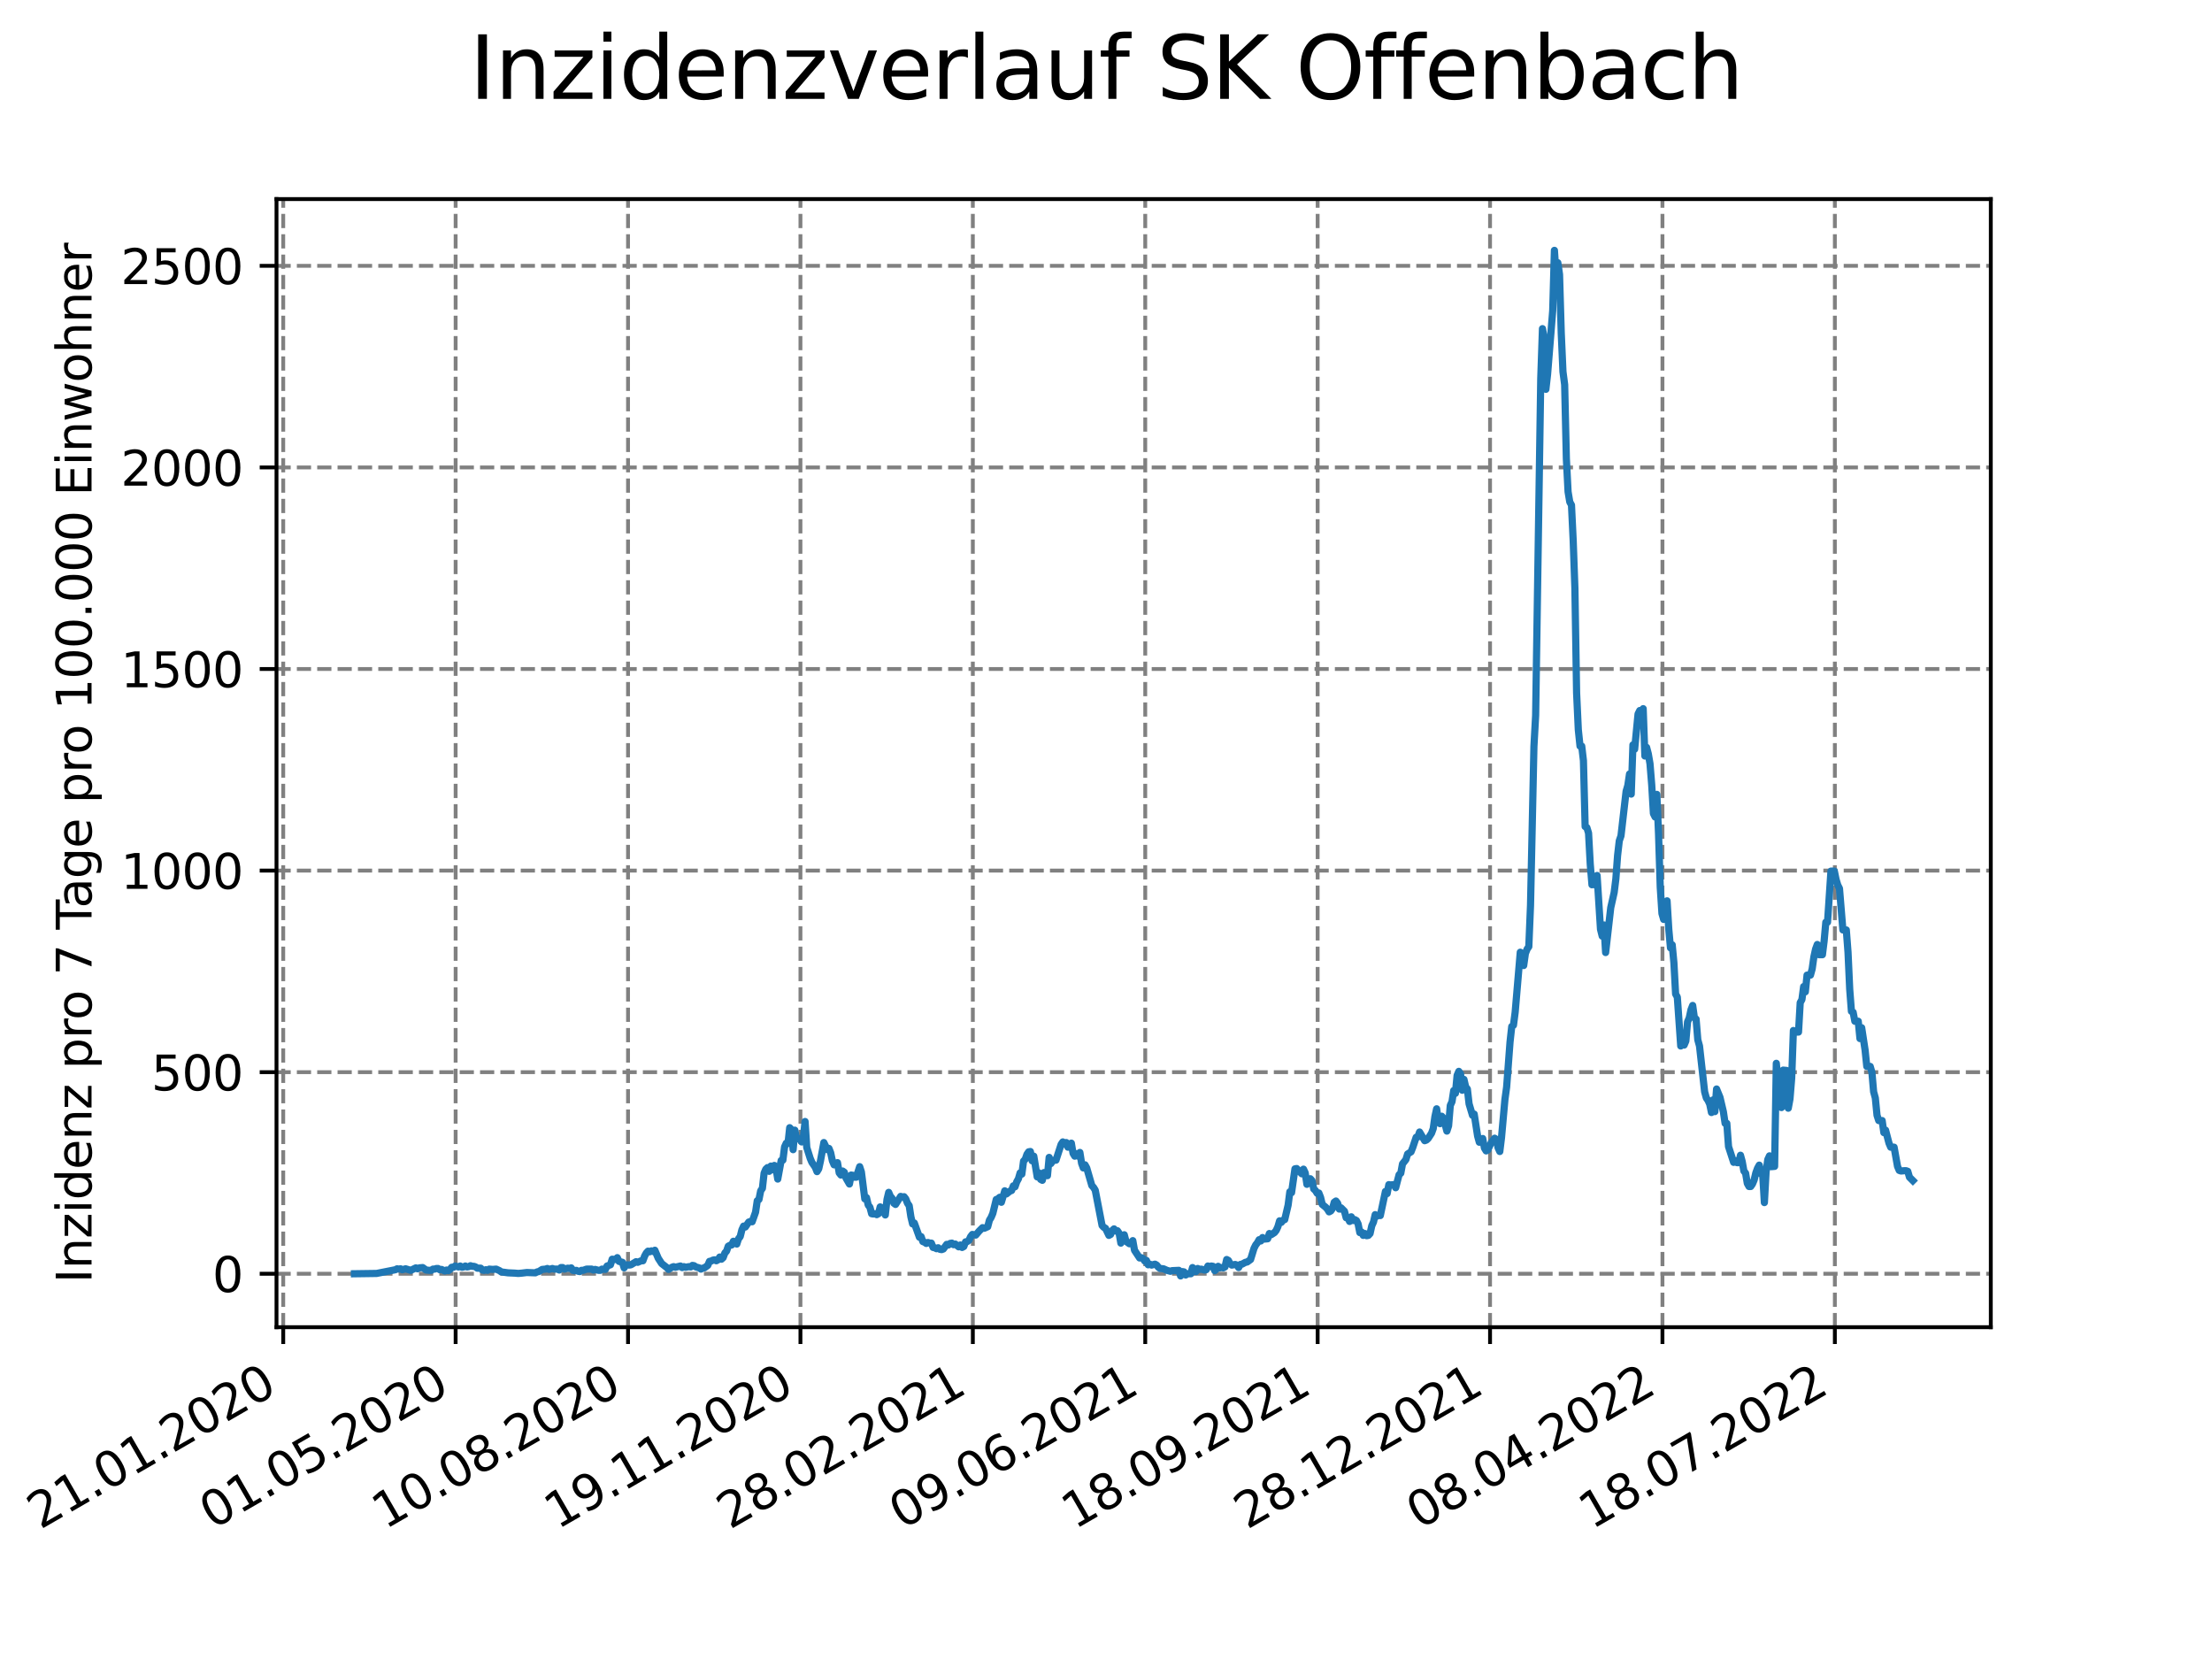 <?xml version="1.0" encoding="utf-8" standalone="no"?>
<!DOCTYPE svg PUBLIC "-//W3C//DTD SVG 1.1//EN"
  "http://www.w3.org/Graphics/SVG/1.1/DTD/svg11.dtd">
<svg xmlns:xlink="http://www.w3.org/1999/xlink" width="460.8pt" height="345.6pt" viewBox="0 0 460.8 345.6" xmlns="http://www.w3.org/2000/svg" version="1.1">
 <defs>
  <style type="text/css">*{stroke-linejoin: round; stroke-linecap: butt}</style>
 </defs>
 <g id="figure_1">
  <g id="patch_1">
   <path d="M 0 345.6 
L 460.8 345.6 
L 460.8 0 
L 0 0 
z
" style="fill: #ffffff"/>
  </g>
  <g id="axes_1">
   <g id="patch_2">
    <path d="M 57.6 276.48 
L 414.72 276.48 
L 414.72 41.472 
L 57.6 41.472 
z
" style="fill: #ffffff"/>
   </g>
   <g id="matplotlib.axis_1">
    <g id="xtick_1">
     <g id="line2d_1">
      <path d="M 59.002 276.48 
L 59.002 41.472 
" clip-path="url(#pb56983182c)" style="fill: none; stroke-dasharray: 2.96,1.28; stroke-dashoffset: 0; stroke: #808080; stroke-width: 0.8"/>
     </g>
     <g id="line2d_2">
      <defs>
       <path id="m9d20bf83ac" d="M 0 0 
L 0 3.5 
" style="stroke: #000000; stroke-width: 0.8"/>
      </defs>
      <g>
       <use xlink:href="#m9d20bf83ac" x="59.002" y="276.48" style="stroke: #000000; stroke-width: 0.8"/>
      </g>
     </g>
     <g id="text_1">
      <!-- 21.01.2020 -->
      <g transform="translate(8.376 318.689)rotate(-30)scale(0.1 -0.1)">
       <defs>
        <path id="DejaVuSans-32" d="M 1228 531 
L 3431 531 
L 3431 0 
L 469 0 
L 469 531 
Q 828 903 1448 1529 
Q 2069 2156 2228 2338 
Q 2531 2678 2651 2914 
Q 2772 3150 2772 3378 
Q 2772 3750 2511 3984 
Q 2250 4219 1831 4219 
Q 1534 4219 1204 4116 
Q 875 4013 500 3803 
L 500 4441 
Q 881 4594 1212 4672 
Q 1544 4750 1819 4750 
Q 2544 4750 2975 4387 
Q 3406 4025 3406 3419 
Q 3406 3131 3298 2873 
Q 3191 2616 2906 2266 
Q 2828 2175 2409 1742 
Q 1991 1309 1228 531 
z
" transform="scale(0.016)"/>
        <path id="DejaVuSans-31" d="M 794 531 
L 1825 531 
L 1825 4091 
L 703 3866 
L 703 4441 
L 1819 4666 
L 2450 4666 
L 2450 531 
L 3481 531 
L 3481 0 
L 794 0 
L 794 531 
z
" transform="scale(0.016)"/>
        <path id="DejaVuSans-2e" d="M 684 794 
L 1344 794 
L 1344 0 
L 684 0 
L 684 794 
z
" transform="scale(0.016)"/>
        <path id="DejaVuSans-30" d="M 2034 4250 
Q 1547 4250 1301 3770 
Q 1056 3291 1056 2328 
Q 1056 1369 1301 889 
Q 1547 409 2034 409 
Q 2525 409 2770 889 
Q 3016 1369 3016 2328 
Q 3016 3291 2770 3770 
Q 2525 4250 2034 4250 
z
M 2034 4750 
Q 2819 4750 3233 4129 
Q 3647 3509 3647 2328 
Q 3647 1150 3233 529 
Q 2819 -91 2034 -91 
Q 1250 -91 836 529 
Q 422 1150 422 2328 
Q 422 3509 836 4129 
Q 1250 4750 2034 4750 
z
" transform="scale(0.016)"/>
       </defs>
       <use xlink:href="#DejaVuSans-32"/>
       <use xlink:href="#DejaVuSans-31" x="63.623"/>
       <use xlink:href="#DejaVuSans-2e" x="127.246"/>
       <use xlink:href="#DejaVuSans-30" x="159.033"/>
       <use xlink:href="#DejaVuSans-31" x="222.656"/>
       <use xlink:href="#DejaVuSans-2e" x="286.279"/>
       <use xlink:href="#DejaVuSans-32" x="318.066"/>
       <use xlink:href="#DejaVuSans-30" x="381.689"/>
       <use xlink:href="#DejaVuSans-32" x="445.312"/>
       <use xlink:href="#DejaVuSans-30" x="508.936"/>
      </g>
     </g>
    </g>
    <g id="xtick_2">
     <g id="line2d_3">
      <path d="M 94.916 276.48 
L 94.916 41.472 
" clip-path="url(#pb56983182c)" style="fill: none; stroke-dasharray: 2.96,1.28; stroke-dashoffset: 0; stroke: #808080; stroke-width: 0.8"/>
     </g>
     <g id="line2d_4">
      <g>
       <use xlink:href="#m9d20bf83ac" x="94.916" y="276.48" style="stroke: #000000; stroke-width: 0.8"/>
      </g>
     </g>
     <g id="text_2">
      <!-- 01.05.2020 -->
      <g transform="translate(44.291 318.689)rotate(-30)scale(0.1 -0.1)">
       <defs>
        <path id="DejaVuSans-35" d="M 691 4666 
L 3169 4666 
L 3169 4134 
L 1269 4134 
L 1269 2991 
Q 1406 3038 1543 3061 
Q 1681 3084 1819 3084 
Q 2600 3084 3056 2656 
Q 3513 2228 3513 1497 
Q 3513 744 3044 326 
Q 2575 -91 1722 -91 
Q 1428 -91 1123 -41 
Q 819 9 494 109 
L 494 744 
Q 775 591 1075 516 
Q 1375 441 1709 441 
Q 2250 441 2565 725 
Q 2881 1009 2881 1497 
Q 2881 1984 2565 2268 
Q 2250 2553 1709 2553 
Q 1456 2553 1204 2497 
Q 953 2441 691 2322 
L 691 4666 
z
" transform="scale(0.016)"/>
       </defs>
       <use xlink:href="#DejaVuSans-30"/>
       <use xlink:href="#DejaVuSans-31" x="63.623"/>
       <use xlink:href="#DejaVuSans-2e" x="127.246"/>
       <use xlink:href="#DejaVuSans-30" x="159.033"/>
       <use xlink:href="#DejaVuSans-35" x="222.656"/>
       <use xlink:href="#DejaVuSans-2e" x="286.279"/>
       <use xlink:href="#DejaVuSans-32" x="318.066"/>
       <use xlink:href="#DejaVuSans-30" x="381.689"/>
       <use xlink:href="#DejaVuSans-32" x="445.312"/>
       <use xlink:href="#DejaVuSans-30" x="508.936"/>
      </g>
     </g>
    </g>
    <g id="xtick_3">
     <g id="line2d_5">
      <path d="M 130.831 276.48 
L 130.831 41.472 
" clip-path="url(#pb56983182c)" style="fill: none; stroke-dasharray: 2.96,1.28; stroke-dashoffset: 0; stroke: #808080; stroke-width: 0.8"/>
     </g>
     <g id="line2d_6">
      <g>
       <use xlink:href="#m9d20bf83ac" x="130.831" y="276.48" style="stroke: #000000; stroke-width: 0.8"/>
      </g>
     </g>
     <g id="text_3">
      <!-- 10.08.2020 -->
      <g transform="translate(80.206 318.689)rotate(-30)scale(0.1 -0.1)">
       <defs>
        <path id="DejaVuSans-38" d="M 2034 2216 
Q 1584 2216 1326 1975 
Q 1069 1734 1069 1313 
Q 1069 891 1326 650 
Q 1584 409 2034 409 
Q 2484 409 2743 651 
Q 3003 894 3003 1313 
Q 3003 1734 2745 1975 
Q 2488 2216 2034 2216 
z
M 1403 2484 
Q 997 2584 770 2862 
Q 544 3141 544 3541 
Q 544 4100 942 4425 
Q 1341 4750 2034 4750 
Q 2731 4750 3128 4425 
Q 3525 4100 3525 3541 
Q 3525 3141 3298 2862 
Q 3072 2584 2669 2484 
Q 3125 2378 3379 2068 
Q 3634 1759 3634 1313 
Q 3634 634 3220 271 
Q 2806 -91 2034 -91 
Q 1263 -91 848 271 
Q 434 634 434 1313 
Q 434 1759 690 2068 
Q 947 2378 1403 2484 
z
M 1172 3481 
Q 1172 3119 1398 2916 
Q 1625 2713 2034 2713 
Q 2441 2713 2670 2916 
Q 2900 3119 2900 3481 
Q 2900 3844 2670 4047 
Q 2441 4250 2034 4250 
Q 1625 4250 1398 4047 
Q 1172 3844 1172 3481 
z
" transform="scale(0.016)"/>
       </defs>
       <use xlink:href="#DejaVuSans-31"/>
       <use xlink:href="#DejaVuSans-30" x="63.623"/>
       <use xlink:href="#DejaVuSans-2e" x="127.246"/>
       <use xlink:href="#DejaVuSans-30" x="159.033"/>
       <use xlink:href="#DejaVuSans-38" x="222.656"/>
       <use xlink:href="#DejaVuSans-2e" x="286.279"/>
       <use xlink:href="#DejaVuSans-32" x="318.066"/>
       <use xlink:href="#DejaVuSans-30" x="381.689"/>
       <use xlink:href="#DejaVuSans-32" x="445.312"/>
       <use xlink:href="#DejaVuSans-30" x="508.936"/>
      </g>
     </g>
    </g>
    <g id="xtick_4">
     <g id="line2d_7">
      <path d="M 166.746 276.48 
L 166.746 41.472 
" clip-path="url(#pb56983182c)" style="fill: none; stroke-dasharray: 2.96,1.28; stroke-dashoffset: 0; stroke: #808080; stroke-width: 0.8"/>
     </g>
     <g id="line2d_8">
      <g>
       <use xlink:href="#m9d20bf83ac" x="166.746" y="276.48" style="stroke: #000000; stroke-width: 0.8"/>
      </g>
     </g>
     <g id="text_4">
      <!-- 19.11.2020 -->
      <g transform="translate(116.12 318.689)rotate(-30)scale(0.1 -0.1)">
       <defs>
        <path id="DejaVuSans-39" d="M 703 97 
L 703 672 
Q 941 559 1184 500 
Q 1428 441 1663 441 
Q 2288 441 2617 861 
Q 2947 1281 2994 2138 
Q 2813 1869 2534 1725 
Q 2256 1581 1919 1581 
Q 1219 1581 811 2004 
Q 403 2428 403 3163 
Q 403 3881 828 4315 
Q 1253 4750 1959 4750 
Q 2769 4750 3195 4129 
Q 3622 3509 3622 2328 
Q 3622 1225 3098 567 
Q 2575 -91 1691 -91 
Q 1453 -91 1209 -44 
Q 966 3 703 97 
z
M 1959 2075 
Q 2384 2075 2632 2365 
Q 2881 2656 2881 3163 
Q 2881 3666 2632 3958 
Q 2384 4250 1959 4250 
Q 1534 4250 1286 3958 
Q 1038 3666 1038 3163 
Q 1038 2656 1286 2365 
Q 1534 2075 1959 2075 
z
" transform="scale(0.016)"/>
       </defs>
       <use xlink:href="#DejaVuSans-31"/>
       <use xlink:href="#DejaVuSans-39" x="63.623"/>
       <use xlink:href="#DejaVuSans-2e" x="127.246"/>
       <use xlink:href="#DejaVuSans-31" x="159.033"/>
       <use xlink:href="#DejaVuSans-31" x="222.656"/>
       <use xlink:href="#DejaVuSans-2e" x="286.279"/>
       <use xlink:href="#DejaVuSans-32" x="318.066"/>
       <use xlink:href="#DejaVuSans-30" x="381.689"/>
       <use xlink:href="#DejaVuSans-32" x="445.312"/>
       <use xlink:href="#DejaVuSans-30" x="508.936"/>
      </g>
     </g>
    </g>
    <g id="xtick_5">
     <g id="line2d_9">
      <path d="M 202.66 276.48 
L 202.66 41.472 
" clip-path="url(#pb56983182c)" style="fill: none; stroke-dasharray: 2.96,1.28; stroke-dashoffset: 0; stroke: #808080; stroke-width: 0.8"/>
     </g>
     <g id="line2d_10">
      <g>
       <use xlink:href="#m9d20bf83ac" x="202.66" y="276.48" style="stroke: #000000; stroke-width: 0.8"/>
      </g>
     </g>
     <g id="text_5">
      <!-- 28.02.2021 -->
      <g transform="translate(152.035 318.689)rotate(-30)scale(0.1 -0.1)">
       <use xlink:href="#DejaVuSans-32"/>
       <use xlink:href="#DejaVuSans-38" x="63.623"/>
       <use xlink:href="#DejaVuSans-2e" x="127.246"/>
       <use xlink:href="#DejaVuSans-30" x="159.033"/>
       <use xlink:href="#DejaVuSans-32" x="222.656"/>
       <use xlink:href="#DejaVuSans-2e" x="286.279"/>
       <use xlink:href="#DejaVuSans-32" x="318.066"/>
       <use xlink:href="#DejaVuSans-30" x="381.689"/>
       <use xlink:href="#DejaVuSans-32" x="445.312"/>
       <use xlink:href="#DejaVuSans-31" x="508.936"/>
      </g>
     </g>
    </g>
    <g id="xtick_6">
     <g id="line2d_11">
      <path d="M 238.575 276.48 
L 238.575 41.472 
" clip-path="url(#pb56983182c)" style="fill: none; stroke-dasharray: 2.96,1.28; stroke-dashoffset: 0; stroke: #808080; stroke-width: 0.8"/>
     </g>
     <g id="line2d_12">
      <g>
       <use xlink:href="#m9d20bf83ac" x="238.575" y="276.48" style="stroke: #000000; stroke-width: 0.8"/>
      </g>
     </g>
     <g id="text_6">
      <!-- 09.06.2021 -->
      <g transform="translate(187.95 318.689)rotate(-30)scale(0.1 -0.1)">
       <defs>
        <path id="DejaVuSans-36" d="M 2113 2584 
Q 1688 2584 1439 2293 
Q 1191 2003 1191 1497 
Q 1191 994 1439 701 
Q 1688 409 2113 409 
Q 2538 409 2786 701 
Q 3034 994 3034 1497 
Q 3034 2003 2786 2293 
Q 2538 2584 2113 2584 
z
M 3366 4563 
L 3366 3988 
Q 3128 4100 2886 4159 
Q 2644 4219 2406 4219 
Q 1781 4219 1451 3797 
Q 1122 3375 1075 2522 
Q 1259 2794 1537 2939 
Q 1816 3084 2150 3084 
Q 2853 3084 3261 2657 
Q 3669 2231 3669 1497 
Q 3669 778 3244 343 
Q 2819 -91 2113 -91 
Q 1303 -91 875 529 
Q 447 1150 447 2328 
Q 447 3434 972 4092 
Q 1497 4750 2381 4750 
Q 2619 4750 2861 4703 
Q 3103 4656 3366 4563 
z
" transform="scale(0.016)"/>
       </defs>
       <use xlink:href="#DejaVuSans-30"/>
       <use xlink:href="#DejaVuSans-39" x="63.623"/>
       <use xlink:href="#DejaVuSans-2e" x="127.246"/>
       <use xlink:href="#DejaVuSans-30" x="159.033"/>
       <use xlink:href="#DejaVuSans-36" x="222.656"/>
       <use xlink:href="#DejaVuSans-2e" x="286.279"/>
       <use xlink:href="#DejaVuSans-32" x="318.066"/>
       <use xlink:href="#DejaVuSans-30" x="381.689"/>
       <use xlink:href="#DejaVuSans-32" x="445.312"/>
       <use xlink:href="#DejaVuSans-31" x="508.936"/>
      </g>
     </g>
    </g>
    <g id="xtick_7">
     <g id="line2d_13">
      <path d="M 274.49 276.48 
L 274.49 41.472 
" clip-path="url(#pb56983182c)" style="fill: none; stroke-dasharray: 2.96,1.28; stroke-dashoffset: 0; stroke: #808080; stroke-width: 0.8"/>
     </g>
     <g id="line2d_14">
      <g>
       <use xlink:href="#m9d20bf83ac" x="274.49" y="276.48" style="stroke: #000000; stroke-width: 0.8"/>
      </g>
     </g>
     <g id="text_7">
      <!-- 18.09.2021 -->
      <g transform="translate(223.865 318.689)rotate(-30)scale(0.1 -0.1)">
       <use xlink:href="#DejaVuSans-31"/>
       <use xlink:href="#DejaVuSans-38" x="63.623"/>
       <use xlink:href="#DejaVuSans-2e" x="127.246"/>
       <use xlink:href="#DejaVuSans-30" x="159.033"/>
       <use xlink:href="#DejaVuSans-39" x="222.656"/>
       <use xlink:href="#DejaVuSans-2e" x="286.279"/>
       <use xlink:href="#DejaVuSans-32" x="318.066"/>
       <use xlink:href="#DejaVuSans-30" x="381.689"/>
       <use xlink:href="#DejaVuSans-32" x="445.312"/>
       <use xlink:href="#DejaVuSans-31" x="508.936"/>
      </g>
     </g>
    </g>
    <g id="xtick_8">
     <g id="line2d_15">
      <path d="M 310.404 276.48 
L 310.404 41.472 
" clip-path="url(#pb56983182c)" style="fill: none; stroke-dasharray: 2.96,1.28; stroke-dashoffset: 0; stroke: #808080; stroke-width: 0.8"/>
     </g>
     <g id="line2d_16">
      <g>
       <use xlink:href="#m9d20bf83ac" x="310.404" y="276.48" style="stroke: #000000; stroke-width: 0.8"/>
      </g>
     </g>
     <g id="text_8">
      <!-- 28.12.2021 -->
      <g transform="translate(259.779 318.689)rotate(-30)scale(0.1 -0.1)">
       <use xlink:href="#DejaVuSans-32"/>
       <use xlink:href="#DejaVuSans-38" x="63.623"/>
       <use xlink:href="#DejaVuSans-2e" x="127.246"/>
       <use xlink:href="#DejaVuSans-31" x="159.033"/>
       <use xlink:href="#DejaVuSans-32" x="222.656"/>
       <use xlink:href="#DejaVuSans-2e" x="286.279"/>
       <use xlink:href="#DejaVuSans-32" x="318.066"/>
       <use xlink:href="#DejaVuSans-30" x="381.689"/>
       <use xlink:href="#DejaVuSans-32" x="445.312"/>
       <use xlink:href="#DejaVuSans-31" x="508.936"/>
      </g>
     </g>
    </g>
    <g id="xtick_9">
     <g id="line2d_17">
      <path d="M 346.319 276.48 
L 346.319 41.472 
" clip-path="url(#pb56983182c)" style="fill: none; stroke-dasharray: 2.96,1.28; stroke-dashoffset: 0; stroke: #808080; stroke-width: 0.8"/>
     </g>
     <g id="line2d_18">
      <g>
       <use xlink:href="#m9d20bf83ac" x="346.319" y="276.48" style="stroke: #000000; stroke-width: 0.8"/>
      </g>
     </g>
     <g id="text_9">
      <!-- 08.04.2022 -->
      <g transform="translate(295.694 318.689)rotate(-30)scale(0.1 -0.1)">
       <defs>
        <path id="DejaVuSans-34" d="M 2419 4116 
L 825 1625 
L 2419 1625 
L 2419 4116 
z
M 2253 4666 
L 3047 4666 
L 3047 1625 
L 3713 1625 
L 3713 1100 
L 3047 1100 
L 3047 0 
L 2419 0 
L 2419 1100 
L 313 1100 
L 313 1709 
L 2253 4666 
z
" transform="scale(0.016)"/>
       </defs>
       <use xlink:href="#DejaVuSans-30"/>
       <use xlink:href="#DejaVuSans-38" x="63.623"/>
       <use xlink:href="#DejaVuSans-2e" x="127.246"/>
       <use xlink:href="#DejaVuSans-30" x="159.033"/>
       <use xlink:href="#DejaVuSans-34" x="222.656"/>
       <use xlink:href="#DejaVuSans-2e" x="286.279"/>
       <use xlink:href="#DejaVuSans-32" x="318.066"/>
       <use xlink:href="#DejaVuSans-30" x="381.689"/>
       <use xlink:href="#DejaVuSans-32" x="445.312"/>
       <use xlink:href="#DejaVuSans-32" x="508.936"/>
      </g>
     </g>
    </g>
    <g id="xtick_10">
     <g id="line2d_19">
      <path d="M 382.234 276.48 
L 382.234 41.472 
" clip-path="url(#pb56983182c)" style="fill: none; stroke-dasharray: 2.96,1.28; stroke-dashoffset: 0; stroke: #808080; stroke-width: 0.8"/>
     </g>
     <g id="line2d_20">
      <g>
       <use xlink:href="#m9d20bf83ac" x="382.234" y="276.48" style="stroke: #000000; stroke-width: 0.8"/>
      </g>
     </g>
     <g id="text_10">
      <!-- 18.07.2022 -->
      <g transform="translate(331.609 318.689)rotate(-30)scale(0.1 -0.1)">
       <defs>
        <path id="DejaVuSans-37" d="M 525 4666 
L 3525 4666 
L 3525 4397 
L 1831 0 
L 1172 0 
L 2766 4134 
L 525 4134 
L 525 4666 
z
" transform="scale(0.016)"/>
       </defs>
       <use xlink:href="#DejaVuSans-31"/>
       <use xlink:href="#DejaVuSans-38" x="63.623"/>
       <use xlink:href="#DejaVuSans-2e" x="127.246"/>
       <use xlink:href="#DejaVuSans-30" x="159.033"/>
       <use xlink:href="#DejaVuSans-37" x="222.656"/>
       <use xlink:href="#DejaVuSans-2e" x="286.279"/>
       <use xlink:href="#DejaVuSans-32" x="318.066"/>
       <use xlink:href="#DejaVuSans-30" x="381.689"/>
       <use xlink:href="#DejaVuSans-32" x="445.312"/>
       <use xlink:href="#DejaVuSans-32" x="508.936"/>
      </g>
     </g>
    </g>
   </g>
   <g id="matplotlib.axis_2">
    <g id="ytick_1">
     <g id="line2d_21">
      <path d="M 57.6 265.347 
L 414.72 265.347 
" clip-path="url(#pb56983182c)" style="fill: none; stroke-dasharray: 2.96,1.28; stroke-dashoffset: 0; stroke: #808080; stroke-width: 0.8"/>
     </g>
     <g id="line2d_22">
      <defs>
       <path id="m91d695485c" d="M 0 0 
L -3.5 0 
" style="stroke: #000000; stroke-width: 0.8"/>
      </defs>
      <g>
       <use xlink:href="#m91d695485c" x="57.6" y="265.347" style="stroke: #000000; stroke-width: 0.8"/>
      </g>
     </g>
     <g id="text_11">
      <!-- 0 -->
      <g transform="translate(44.237 269.146)scale(0.1 -0.1)">
       <use xlink:href="#DejaVuSans-30"/>
      </g>
     </g>
    </g>
    <g id="ytick_2">
     <g id="line2d_23">
      <path d="M 57.6 223.353 
L 414.72 223.353 
" clip-path="url(#pb56983182c)" style="fill: none; stroke-dasharray: 2.96,1.28; stroke-dashoffset: 0; stroke: #808080; stroke-width: 0.8"/>
     </g>
     <g id="line2d_24">
      <g>
       <use xlink:href="#m91d695485c" x="57.6" y="223.353" style="stroke: #000000; stroke-width: 0.8"/>
      </g>
     </g>
     <g id="text_12">
      <!-- 500 -->
      <g transform="translate(31.512 227.152)scale(0.1 -0.1)">
       <use xlink:href="#DejaVuSans-35"/>
       <use xlink:href="#DejaVuSans-30" x="63.623"/>
       <use xlink:href="#DejaVuSans-30" x="127.246"/>
      </g>
     </g>
    </g>
    <g id="ytick_3">
     <g id="line2d_25">
      <path d="M 57.6 181.359 
L 414.72 181.359 
" clip-path="url(#pb56983182c)" style="fill: none; stroke-dasharray: 2.96,1.28; stroke-dashoffset: 0; stroke: #808080; stroke-width: 0.8"/>
     </g>
     <g id="line2d_26">
      <g>
       <use xlink:href="#m91d695485c" x="57.6" y="181.359" style="stroke: #000000; stroke-width: 0.8"/>
      </g>
     </g>
     <g id="text_13">
      <!-- 1000 -->
      <g transform="translate(25.15 185.158)scale(0.1 -0.1)">
       <use xlink:href="#DejaVuSans-31"/>
       <use xlink:href="#DejaVuSans-30" x="63.623"/>
       <use xlink:href="#DejaVuSans-30" x="127.246"/>
       <use xlink:href="#DejaVuSans-30" x="190.869"/>
      </g>
     </g>
    </g>
    <g id="ytick_4">
     <g id="line2d_27">
      <path d="M 57.6 139.365 
L 414.72 139.365 
" clip-path="url(#pb56983182c)" style="fill: none; stroke-dasharray: 2.96,1.28; stroke-dashoffset: 0; stroke: #808080; stroke-width: 0.8"/>
     </g>
     <g id="line2d_28">
      <g>
       <use xlink:href="#m91d695485c" x="57.6" y="139.365" style="stroke: #000000; stroke-width: 0.8"/>
      </g>
     </g>
     <g id="text_14">
      <!-- 1500 -->
      <g transform="translate(25.15 143.164)scale(0.1 -0.1)">
       <use xlink:href="#DejaVuSans-31"/>
       <use xlink:href="#DejaVuSans-35" x="63.623"/>
       <use xlink:href="#DejaVuSans-30" x="127.246"/>
       <use xlink:href="#DejaVuSans-30" x="190.869"/>
      </g>
     </g>
    </g>
    <g id="ytick_5">
     <g id="line2d_29">
      <path d="M 57.6 97.371 
L 414.72 97.371 
" clip-path="url(#pb56983182c)" style="fill: none; stroke-dasharray: 2.96,1.28; stroke-dashoffset: 0; stroke: #808080; stroke-width: 0.8"/>
     </g>
     <g id="line2d_30">
      <g>
       <use xlink:href="#m91d695485c" x="57.6" y="97.371" style="stroke: #000000; stroke-width: 0.8"/>
      </g>
     </g>
     <g id="text_15">
      <!-- 2000 -->
      <g transform="translate(25.15 101.171)scale(0.1 -0.1)">
       <use xlink:href="#DejaVuSans-32"/>
       <use xlink:href="#DejaVuSans-30" x="63.623"/>
       <use xlink:href="#DejaVuSans-30" x="127.246"/>
       <use xlink:href="#DejaVuSans-30" x="190.869"/>
      </g>
     </g>
    </g>
    <g id="ytick_6">
     <g id="line2d_31">
      <path d="M 57.6 55.378 
L 414.72 55.378 
" clip-path="url(#pb56983182c)" style="fill: none; stroke-dasharray: 2.96,1.28; stroke-dashoffset: 0; stroke: #808080; stroke-width: 0.8"/>
     </g>
     <g id="line2d_32">
      <g>
       <use xlink:href="#m91d695485c" x="57.6" y="55.378" style="stroke: #000000; stroke-width: 0.8"/>
      </g>
     </g>
     <g id="text_16">
      <!-- 2500 -->
      <g transform="translate(25.15 59.177)scale(0.1 -0.1)">
       <use xlink:href="#DejaVuSans-32"/>
       <use xlink:href="#DejaVuSans-35" x="63.623"/>
       <use xlink:href="#DejaVuSans-30" x="127.246"/>
       <use xlink:href="#DejaVuSans-30" x="190.869"/>
      </g>
     </g>
    </g>
    <g id="text_17">
     <!-- Inzidenz pro 7 Tage pro 100.000 Einwohner -->
     <g transform="translate(19.07 267.301)rotate(-90)scale(0.1 -0.1)">
      <defs>
       <path id="DejaVuSans-49" d="M 628 4666 
L 1259 4666 
L 1259 0 
L 628 0 
L 628 4666 
z
" transform="scale(0.016)"/>
       <path id="DejaVuSans-6e" d="M 3513 2113 
L 3513 0 
L 2938 0 
L 2938 2094 
Q 2938 2591 2744 2837 
Q 2550 3084 2163 3084 
Q 1697 3084 1428 2787 
Q 1159 2491 1159 1978 
L 1159 0 
L 581 0 
L 581 3500 
L 1159 3500 
L 1159 2956 
Q 1366 3272 1645 3428 
Q 1925 3584 2291 3584 
Q 2894 3584 3203 3211 
Q 3513 2838 3513 2113 
z
" transform="scale(0.016)"/>
       <path id="DejaVuSans-7a" d="M 353 3500 
L 3084 3500 
L 3084 2975 
L 922 459 
L 3084 459 
L 3084 0 
L 275 0 
L 275 525 
L 2438 3041 
L 353 3041 
L 353 3500 
z
" transform="scale(0.016)"/>
       <path id="DejaVuSans-69" d="M 603 3500 
L 1178 3500 
L 1178 0 
L 603 0 
L 603 3500 
z
M 603 4863 
L 1178 4863 
L 1178 4134 
L 603 4134 
L 603 4863 
z
" transform="scale(0.016)"/>
       <path id="DejaVuSans-64" d="M 2906 2969 
L 2906 4863 
L 3481 4863 
L 3481 0 
L 2906 0 
L 2906 525 
Q 2725 213 2448 61 
Q 2172 -91 1784 -91 
Q 1150 -91 751 415 
Q 353 922 353 1747 
Q 353 2572 751 3078 
Q 1150 3584 1784 3584 
Q 2172 3584 2448 3432 
Q 2725 3281 2906 2969 
z
M 947 1747 
Q 947 1113 1208 752 
Q 1469 391 1925 391 
Q 2381 391 2643 752 
Q 2906 1113 2906 1747 
Q 2906 2381 2643 2742 
Q 2381 3103 1925 3103 
Q 1469 3103 1208 2742 
Q 947 2381 947 1747 
z
" transform="scale(0.016)"/>
       <path id="DejaVuSans-65" d="M 3597 1894 
L 3597 1613 
L 953 1613 
Q 991 1019 1311 708 
Q 1631 397 2203 397 
Q 2534 397 2845 478 
Q 3156 559 3463 722 
L 3463 178 
Q 3153 47 2828 -22 
Q 2503 -91 2169 -91 
Q 1331 -91 842 396 
Q 353 884 353 1716 
Q 353 2575 817 3079 
Q 1281 3584 2069 3584 
Q 2775 3584 3186 3129 
Q 3597 2675 3597 1894 
z
M 3022 2063 
Q 3016 2534 2758 2815 
Q 2500 3097 2075 3097 
Q 1594 3097 1305 2825 
Q 1016 2553 972 2059 
L 3022 2063 
z
" transform="scale(0.016)"/>
       <path id="DejaVuSans-20" transform="scale(0.016)"/>
       <path id="DejaVuSans-70" d="M 1159 525 
L 1159 -1331 
L 581 -1331 
L 581 3500 
L 1159 3500 
L 1159 2969 
Q 1341 3281 1617 3432 
Q 1894 3584 2278 3584 
Q 2916 3584 3314 3078 
Q 3713 2572 3713 1747 
Q 3713 922 3314 415 
Q 2916 -91 2278 -91 
Q 1894 -91 1617 61 
Q 1341 213 1159 525 
z
M 3116 1747 
Q 3116 2381 2855 2742 
Q 2594 3103 2138 3103 
Q 1681 3103 1420 2742 
Q 1159 2381 1159 1747 
Q 1159 1113 1420 752 
Q 1681 391 2138 391 
Q 2594 391 2855 752 
Q 3116 1113 3116 1747 
z
" transform="scale(0.016)"/>
       <path id="DejaVuSans-72" d="M 2631 2963 
Q 2534 3019 2420 3045 
Q 2306 3072 2169 3072 
Q 1681 3072 1420 2755 
Q 1159 2438 1159 1844 
L 1159 0 
L 581 0 
L 581 3500 
L 1159 3500 
L 1159 2956 
Q 1341 3275 1631 3429 
Q 1922 3584 2338 3584 
Q 2397 3584 2469 3576 
Q 2541 3569 2628 3553 
L 2631 2963 
z
" transform="scale(0.016)"/>
       <path id="DejaVuSans-6f" d="M 1959 3097 
Q 1497 3097 1228 2736 
Q 959 2375 959 1747 
Q 959 1119 1226 758 
Q 1494 397 1959 397 
Q 2419 397 2687 759 
Q 2956 1122 2956 1747 
Q 2956 2369 2687 2733 
Q 2419 3097 1959 3097 
z
M 1959 3584 
Q 2709 3584 3137 3096 
Q 3566 2609 3566 1747 
Q 3566 888 3137 398 
Q 2709 -91 1959 -91 
Q 1206 -91 779 398 
Q 353 888 353 1747 
Q 353 2609 779 3096 
Q 1206 3584 1959 3584 
z
" transform="scale(0.016)"/>
       <path id="DejaVuSans-54" d="M -19 4666 
L 3928 4666 
L 3928 4134 
L 2272 4134 
L 2272 0 
L 1638 0 
L 1638 4134 
L -19 4134 
L -19 4666 
z
" transform="scale(0.016)"/>
       <path id="DejaVuSans-61" d="M 2194 1759 
Q 1497 1759 1228 1600 
Q 959 1441 959 1056 
Q 959 750 1161 570 
Q 1363 391 1709 391 
Q 2188 391 2477 730 
Q 2766 1069 2766 1631 
L 2766 1759 
L 2194 1759 
z
M 3341 1997 
L 3341 0 
L 2766 0 
L 2766 531 
Q 2569 213 2275 61 
Q 1981 -91 1556 -91 
Q 1019 -91 701 211 
Q 384 513 384 1019 
Q 384 1609 779 1909 
Q 1175 2209 1959 2209 
L 2766 2209 
L 2766 2266 
Q 2766 2663 2505 2880 
Q 2244 3097 1772 3097 
Q 1472 3097 1187 3025 
Q 903 2953 641 2809 
L 641 3341 
Q 956 3463 1253 3523 
Q 1550 3584 1831 3584 
Q 2591 3584 2966 3190 
Q 3341 2797 3341 1997 
z
" transform="scale(0.016)"/>
       <path id="DejaVuSans-67" d="M 2906 1791 
Q 2906 2416 2648 2759 
Q 2391 3103 1925 3103 
Q 1463 3103 1205 2759 
Q 947 2416 947 1791 
Q 947 1169 1205 825 
Q 1463 481 1925 481 
Q 2391 481 2648 825 
Q 2906 1169 2906 1791 
z
M 3481 434 
Q 3481 -459 3084 -895 
Q 2688 -1331 1869 -1331 
Q 1566 -1331 1297 -1286 
Q 1028 -1241 775 -1147 
L 775 -588 
Q 1028 -725 1275 -790 
Q 1522 -856 1778 -856 
Q 2344 -856 2625 -561 
Q 2906 -266 2906 331 
L 2906 616 
Q 2728 306 2450 153 
Q 2172 0 1784 0 
Q 1141 0 747 490 
Q 353 981 353 1791 
Q 353 2603 747 3093 
Q 1141 3584 1784 3584 
Q 2172 3584 2450 3431 
Q 2728 3278 2906 2969 
L 2906 3500 
L 3481 3500 
L 3481 434 
z
" transform="scale(0.016)"/>
       <path id="DejaVuSans-45" d="M 628 4666 
L 3578 4666 
L 3578 4134 
L 1259 4134 
L 1259 2753 
L 3481 2753 
L 3481 2222 
L 1259 2222 
L 1259 531 
L 3634 531 
L 3634 0 
L 628 0 
L 628 4666 
z
" transform="scale(0.016)"/>
       <path id="DejaVuSans-77" d="M 269 3500 
L 844 3500 
L 1563 769 
L 2278 3500 
L 2956 3500 
L 3675 769 
L 4391 3500 
L 4966 3500 
L 4050 0 
L 3372 0 
L 2619 2869 
L 1863 0 
L 1184 0 
L 269 3500 
z
" transform="scale(0.016)"/>
       <path id="DejaVuSans-68" d="M 3513 2113 
L 3513 0 
L 2938 0 
L 2938 2094 
Q 2938 2591 2744 2837 
Q 2550 3084 2163 3084 
Q 1697 3084 1428 2787 
Q 1159 2491 1159 1978 
L 1159 0 
L 581 0 
L 581 4863 
L 1159 4863 
L 1159 2956 
Q 1366 3272 1645 3428 
Q 1925 3584 2291 3584 
Q 2894 3584 3203 3211 
Q 3513 2838 3513 2113 
z
" transform="scale(0.016)"/>
      </defs>
      <use xlink:href="#DejaVuSans-49"/>
      <use xlink:href="#DejaVuSans-6e" x="29.492"/>
      <use xlink:href="#DejaVuSans-7a" x="92.871"/>
      <use xlink:href="#DejaVuSans-69" x="145.361"/>
      <use xlink:href="#DejaVuSans-64" x="173.145"/>
      <use xlink:href="#DejaVuSans-65" x="236.621"/>
      <use xlink:href="#DejaVuSans-6e" x="298.145"/>
      <use xlink:href="#DejaVuSans-7a" x="361.523"/>
      <use xlink:href="#DejaVuSans-20" x="414.014"/>
      <use xlink:href="#DejaVuSans-70" x="445.801"/>
      <use xlink:href="#DejaVuSans-72" x="509.277"/>
      <use xlink:href="#DejaVuSans-6f" x="548.141"/>
      <use xlink:href="#DejaVuSans-20" x="609.322"/>
      <use xlink:href="#DejaVuSans-37" x="641.109"/>
      <use xlink:href="#DejaVuSans-20" x="704.732"/>
      <use xlink:href="#DejaVuSans-54" x="736.52"/>
      <use xlink:href="#DejaVuSans-61" x="781.104"/>
      <use xlink:href="#DejaVuSans-67" x="842.383"/>
      <use xlink:href="#DejaVuSans-65" x="905.859"/>
      <use xlink:href="#DejaVuSans-20" x="967.383"/>
      <use xlink:href="#DejaVuSans-70" x="999.17"/>
      <use xlink:href="#DejaVuSans-72" x="1062.646"/>
      <use xlink:href="#DejaVuSans-6f" x="1101.51"/>
      <use xlink:href="#DejaVuSans-20" x="1162.691"/>
      <use xlink:href="#DejaVuSans-31" x="1194.479"/>
      <use xlink:href="#DejaVuSans-30" x="1258.102"/>
      <use xlink:href="#DejaVuSans-30" x="1321.725"/>
      <use xlink:href="#DejaVuSans-2e" x="1385.348"/>
      <use xlink:href="#DejaVuSans-30" x="1417.135"/>
      <use xlink:href="#DejaVuSans-30" x="1480.758"/>
      <use xlink:href="#DejaVuSans-30" x="1544.381"/>
      <use xlink:href="#DejaVuSans-20" x="1608.004"/>
      <use xlink:href="#DejaVuSans-45" x="1639.791"/>
      <use xlink:href="#DejaVuSans-69" x="1702.975"/>
      <use xlink:href="#DejaVuSans-6e" x="1730.758"/>
      <use xlink:href="#DejaVuSans-77" x="1794.137"/>
      <use xlink:href="#DejaVuSans-6f" x="1875.924"/>
      <use xlink:href="#DejaVuSans-68" x="1937.105"/>
      <use xlink:href="#DejaVuSans-6e" x="2000.484"/>
      <use xlink:href="#DejaVuSans-65" x="2063.863"/>
      <use xlink:href="#DejaVuSans-72" x="2125.387"/>
     </g>
    </g>
   </g>
   <g id="line2d_33">
    <path d="M 73.833 265.347 
L 78.455 265.282 
L 82.367 264.508 
L 82.723 264.315 
L 83.078 264.38 
L 83.434 264.315 
L 83.789 264.508 
L 84.5 264.315 
L 85.567 264.637 
L 86.634 264.122 
L 86.99 264.315 
L 87.345 264.122 
L 88.056 264.057 
L 88.768 264.573 
L 89.479 264.637 
L 89.834 264.637 
L 90.19 264.38 
L 90.546 264.38 
L 90.901 264.251 
L 91.257 264.251 
L 91.612 264.508 
L 91.968 264.444 
L 92.679 264.766 
L 93.035 264.573 
L 93.39 264.702 
L 93.746 264.444 
L 94.101 263.993 
L 94.457 263.993 
L 94.813 263.735 
L 95.524 263.928 
L 95.879 263.735 
L 96.235 263.993 
L 96.591 263.928 
L 96.946 263.735 
L 97.302 263.928 
L 97.657 263.864 
L 98.013 263.67 
L 98.369 263.799 
L 98.724 263.799 
L 99.08 263.928 
L 99.435 264.186 
L 100.146 264.186 
L 100.502 264.573 
L 100.858 264.637 
L 101.213 264.508 
L 101.569 264.637 
L 101.924 264.38 
L 102.636 264.444 
L 103.347 264.38 
L 104.058 264.702 
L 104.414 264.96 
L 105.836 265.153 
L 107.258 265.218 
L 107.969 265.282 
L 108.681 265.218 
L 109.747 265.089 
L 111.525 265.153 
L 111.881 264.96 
L 112.237 264.895 
L 112.948 264.444 
L 113.659 264.38 
L 114.015 264.251 
L 114.37 264.444 
L 115.081 264.251 
L 115.437 264.38 
L 116.148 264.38 
L 116.504 264.573 
L 116.859 264.057 
L 117.215 264.057 
L 117.57 264.38 
L 118.282 264.186 
L 118.637 264.251 
L 118.993 264.122 
L 119.348 264.637 
L 119.704 264.702 
L 120.06 264.637 
L 120.415 264.831 
L 120.771 264.895 
L 121.126 264.637 
L 121.482 264.637 
L 122.193 264.38 
L 123.26 264.38 
L 123.615 264.573 
L 123.971 264.444 
L 124.682 264.637 
L 125.038 264.637 
L 125.393 264.38 
L 126.105 264.444 
L 126.46 263.735 
L 127.171 263.477 
L 127.527 262.317 
L 128.238 262.381 
L 128.594 261.994 
L 128.949 262.768 
L 129.661 262.961 
L 130.016 264.122 
L 130.372 263.541 
L 130.727 263.477 
L 131.083 263.541 
L 131.438 263.477 
L 132.505 262.832 
L 132.861 262.961 
L 133.572 262.639 
L 133.928 262.639 
L 134.283 261.672 
L 134.639 261.027 
L 134.994 260.64 
L 135.35 260.769 
L 135.706 260.576 
L 136.061 260.705 
L 136.417 260.447 
L 137.128 262.123 
L 137.839 263.219 
L 138.906 264.057 
L 139.261 264.444 
L 139.973 263.993 
L 140.328 263.864 
L 140.684 263.993 
L 141.751 263.735 
L 142.106 264.057 
L 142.462 263.864 
L 142.817 263.993 
L 143.529 263.864 
L 143.884 263.928 
L 144.24 263.606 
L 144.595 263.67 
L 144.951 263.928 
L 145.662 264.122 
L 146.018 264.38 
L 146.373 264.186 
L 146.729 264.122 
L 147.44 263.606 
L 147.796 262.768 
L 148.151 262.703 
L 148.507 262.51 
L 148.862 262.446 
L 149.218 262.639 
L 149.574 262.446 
L 149.929 261.865 
L 150.285 262.317 
L 150.64 261.994 
L 150.996 261.027 
L 151.352 260.64 
L 151.707 259.609 
L 152.063 259.416 
L 152.418 259.351 
L 152.774 258.578 
L 153.485 259.158 
L 153.841 258.062 
L 154.196 257.611 
L 154.552 256.192 
L 154.907 255.419 
L 155.263 255.612 
L 155.974 254.581 
L 156.33 254.452 
L 156.685 254.516 
L 157.397 252.518 
L 157.752 250.132 
L 158.108 249.874 
L 158.463 248.069 
L 158.819 247.554 
L 159.175 244.395 
L 159.53 243.557 
L 159.886 243.234 
L 160.241 244.008 
L 160.597 242.912 
L 160.953 243.686 
L 161.308 242.783 
L 161.664 243.428 
L 162.019 245.62 
L 162.73 241.752 
L 163.086 241.687 
L 163.442 238.915 
L 163.797 238.141 
L 164.153 238.206 
L 164.508 234.918 
L 164.864 235.305 
L 165.22 239.495 
L 165.575 235.434 
L 165.931 237.174 
L 166.286 237.174 
L 166.642 237.368 
L 166.998 237.884 
L 167.353 236.981 
L 167.709 233.629 
L 168.064 239.044 
L 168.776 241.3 
L 169.131 242.138 
L 169.842 243.17 
L 170.198 244.072 
L 170.553 243.492 
L 170.909 241.881 
L 171.62 238.013 
L 172.331 239.495 
L 172.687 239.237 
L 173.043 240.14 
L 173.398 241.816 
L 173.754 242.654 
L 174.109 242.525 
L 174.465 242.203 
L 174.821 244.33 
L 175.176 244.782 
L 175.532 243.944 
L 175.887 244.201 
L 176.243 245.426 
L 176.954 246.651 
L 177.31 244.782 
L 177.665 244.846 
L 178.021 245.233 
L 178.376 245.233 
L 179.088 243.041 
L 179.443 244.137 
L 180.154 249.746 
L 180.51 249.488 
L 180.866 251.035 
L 181.221 251.486 
L 181.577 252.84 
L 181.932 252.904 
L 182.288 252.84 
L 182.644 253.033 
L 182.999 252.84 
L 183.355 251.422 
L 183.71 251.615 
L 184.422 253.098 
L 184.777 249.874 
L 185.133 248.392 
L 185.488 249.23 
L 185.844 249.617 
L 186.199 250.648 
L 186.555 250.906 
L 187.622 249.23 
L 187.977 249.359 
L 188.333 249.294 
L 188.689 249.746 
L 189.044 250.648 
L 189.4 251.164 
L 189.755 253.485 
L 190.111 254.967 
L 190.467 254.774 
L 191.533 257.739 
L 191.889 257.611 
L 192.245 258.642 
L 192.6 258.771 
L 192.956 259.029 
L 193.311 258.835 
L 193.667 258.964 
L 194.022 258.964 
L 194.378 259.867 
L 194.734 259.931 
L 195.089 260.125 
L 195.445 259.931 
L 195.8 260.254 
L 196.156 260.318 
L 196.512 260.189 
L 197.223 259.222 
L 197.578 259.351 
L 197.934 259.029 
L 198.29 258.964 
L 198.645 259.287 
L 199.001 259.158 
L 199.712 259.738 
L 200.068 259.351 
L 200.423 259.867 
L 200.779 259.673 
L 201.134 258.706 
L 201.49 258.642 
L 201.845 258.384 
L 202.201 257.611 
L 202.557 257.159 
L 203.268 257.288 
L 203.979 256.45 
L 204.69 255.741 
L 205.046 255.87 
L 205.757 255.548 
L 206.113 254.194 
L 206.468 253.614 
L 206.824 252.775 
L 207.535 249.874 
L 207.891 249.746 
L 208.246 249.423 
L 208.602 250.455 
L 209.313 248.069 
L 209.668 248.714 
L 210.38 248.134 
L 210.735 248.005 
L 211.091 247.038 
L 211.446 247.231 
L 211.802 246.2 
L 212.158 245.555 
L 212.513 244.33 
L 212.869 244.588 
L 213.224 241.881 
L 213.58 241.494 
L 213.936 240.462 
L 214.291 239.947 
L 214.647 239.882 
L 215.002 241.816 
L 215.358 240.849 
L 216.069 245.168 
L 216.425 244.33 
L 216.78 245.684 
L 217.136 245.878 
L 217.491 244.266 
L 218.203 244.911 
L 218.558 241.107 
L 218.914 242.396 
L 219.269 241.881 
L 219.625 241.687 
L 219.981 241.687 
L 221.047 238.399 
L 221.403 237.884 
L 221.759 238.335 
L 222.114 238.013 
L 222.47 238.98 
L 222.825 238.335 
L 223.181 238.141 
L 223.537 240.269 
L 223.892 240.849 
L 224.248 240.333 
L 224.603 240.849 
L 224.959 240.075 
L 225.314 242.332 
L 225.67 243.299 
L 226.026 242.654 
L 226.381 243.299 
L 227.448 246.973 
L 227.804 247.36 
L 228.159 247.94 
L 229.582 255.29 
L 229.937 255.676 
L 230.293 255.87 
L 231.004 257.353 
L 231.36 257.159 
L 231.715 256.321 
L 232.071 255.999 
L 232.426 256.45 
L 232.782 256.386 
L 233.137 256.901 
L 233.493 258.964 
L 233.849 257.804 
L 234.204 257.224 
L 234.56 258.578 
L 235.271 259.093 
L 235.627 258.9 
L 235.982 258.449 
L 236.338 260.447 
L 237.405 262.059 
L 237.76 261.994 
L 238.116 262.188 
L 238.471 262.703 
L 238.827 262.574 
L 239.183 263.477 
L 239.538 263.348 
L 239.894 263.541 
L 240.605 263.348 
L 240.96 263.541 
L 241.316 263.993 
L 241.672 264.251 
L 242.383 264.315 
L 243.094 264.637 
L 243.805 264.831 
L 244.161 264.702 
L 245.583 264.637 
L 245.939 265.798 
L 246.294 264.895 
L 246.65 264.96 
L 247.006 265.604 
L 247.361 265.347 
L 248.072 265.347 
L 248.428 264.057 
L 248.783 264.831 
L 249.139 264.895 
L 249.495 264.251 
L 249.85 264.444 
L 250.206 264.38 
L 250.917 264.573 
L 251.273 264.508 
L 251.628 263.735 
L 251.984 263.864 
L 252.339 263.735 
L 252.695 263.799 
L 253.051 264.702 
L 253.406 264.38 
L 253.762 263.799 
L 254.117 264.122 
L 254.473 264.057 
L 254.829 264.122 
L 255.184 263.928 
L 255.54 262.381 
L 255.895 262.574 
L 256.251 263.219 
L 256.606 263.541 
L 257.318 263.413 
L 257.673 263.541 
L 258.029 264.057 
L 258.384 263.413 
L 258.74 263.348 
L 259.451 262.961 
L 259.807 262.897 
L 260.518 262.381 
L 261.229 260.06 
L 261.585 259.351 
L 261.94 258.9 
L 262.296 258.255 
L 262.652 258.513 
L 263.007 257.804 
L 263.363 258.126 
L 264.074 258.062 
L 264.429 256.966 
L 264.785 257.224 
L 265.496 256.772 
L 265.852 256.321 
L 266.207 255.548 
L 266.563 254.323 
L 266.919 254.645 
L 267.274 254.194 
L 267.63 254.065 
L 268.341 251.035 
L 268.697 248.263 
L 269.052 248.456 
L 269.763 243.492 
L 270.119 243.428 
L 271.186 244.524 
L 271.541 243.557 
L 271.897 244.33 
L 272.252 246.716 
L 272.608 245.878 
L 272.964 245.555 
L 273.319 245.942 
L 273.675 247.683 
L 274.03 248.005 
L 274.386 248.585 
L 274.742 248.521 
L 275.097 249.423 
L 275.453 250.906 
L 276.164 251.486 
L 276.52 251.873 
L 276.875 252.453 
L 277.231 252.26 
L 277.586 251.744 
L 277.942 250.455 
L 278.298 250.197 
L 278.653 250.648 
L 279.009 251.873 
L 279.364 251.615 
L 280.075 252.324 
L 280.431 253.678 
L 280.787 253.678 
L 281.142 254.452 
L 281.498 253.485 
L 281.853 254.258 
L 282.209 254.065 
L 282.565 254.258 
L 282.92 254.967 
L 283.276 256.772 
L 283.631 256.644 
L 283.987 257.353 
L 284.343 256.966 
L 284.698 257.417 
L 285.054 257.353 
L 285.409 256.966 
L 285.765 255.354 
L 286.121 254.581 
L 286.476 253.033 
L 286.832 253.356 
L 287.187 253.162 
L 287.543 253.227 
L 288.61 248.198 
L 288.965 248.65 
L 289.321 246.78 
L 289.676 246.845 
L 290.388 246.78 
L 290.743 247.425 
L 291.454 244.717 
L 291.81 244.395 
L 292.166 242.461 
L 292.877 241.558 
L 293.232 240.398 
L 293.944 239.947 
L 294.299 239.044 
L 295.01 236.917 
L 295.366 236.852 
L 295.721 235.821 
L 296.788 237.626 
L 297.144 237.497 
L 297.499 237.174 
L 298.211 236.079 
L 298.566 235.112 
L 298.922 232.597 
L 299.277 230.986 
L 299.633 233.564 
L 299.989 234.08 
L 300.344 232.533 
L 300.7 232.92 
L 301.411 235.627 
L 301.767 234.531 
L 302.122 230.277 
L 302.478 229.503 
L 302.833 227.182 
L 303.189 227.762 
L 303.544 224.023 
L 303.9 223.185 
L 304.256 223.701 
L 304.611 227.118 
L 304.967 224.861 
L 305.322 226.408 
L 305.678 226.86 
L 306.034 229.954 
L 306.745 232.339 
L 307.1 232.082 
L 307.812 236.659 
L 308.167 237.948 
L 308.523 237.819 
L 308.878 237.174 
L 309.234 239.173 
L 309.59 239.753 
L 309.945 239.56 
L 310.656 238.013 
L 311.367 237.11 
L 311.723 237.368 
L 312.079 239.108 
L 312.434 239.882 
L 312.79 236.981 
L 313.501 229.052 
L 313.857 226.473 
L 314.568 217.061 
L 314.923 213.837 
L 315.279 213.58 
L 315.635 210.872 
L 316.701 198.365 
L 317.057 199.268 
L 317.413 201.137 
L 317.768 198.623 
L 318.124 197.721 
L 318.479 197.205 
L 318.835 188.566 
L 319.546 155.495 
L 319.902 149.048 
L 320.968 78.844 
L 321.324 68.464 
L 321.68 70.398 
L 322.035 81.1 
L 322.391 77.941 
L 323.458 64.725 
L 323.813 52.154 
L 324.169 57.44 
L 324.524 54.733 
L 324.88 57.183 
L 325.236 69.367 
L 325.591 77.425 
L 325.947 80.133 
L 326.302 95.54 
L 326.658 102.438 
L 327.013 104.566 
L 327.369 105.211 
L 327.725 112.624 
L 328.08 122.552 
L 328.436 144.342 
L 328.791 152.014 
L 329.147 155.43 
L 329.503 155.43 
L 329.858 158.46 
L 330.214 172.192 
L 330.569 172.385 
L 330.925 173.546 
L 331.281 180.057 
L 331.636 184.312 
L 331.992 183.345 
L 332.347 184.376 
L 332.703 182.378 
L 333.414 193.595 
L 333.77 195.013 
L 334.125 192.692 
L 334.481 198.43 
L 335.548 189.082 
L 336.259 185.923 
L 336.614 183.087 
L 336.97 178.252 
L 337.326 175.157 
L 337.681 174.126 
L 338.748 164.842 
L 339.104 163.618 
L 339.459 161.232 
L 339.815 165.423 
L 340.17 155.172 
L 340.526 156.075 
L 341.237 148.726 
L 341.593 148.017 
L 341.948 148.468 
L 342.304 147.63 
L 342.659 157.493 
L 343.015 155.688 
L 343.371 157.042 
L 343.726 159.105 
L 344.082 163.489 
L 344.437 169.484 
L 344.793 170.193 
L 345.149 165.487 
L 345.504 173.674 
L 345.86 184.827 
L 346.215 190.307 
L 346.571 191.532 
L 346.927 190.5 
L 347.282 187.664 
L 347.638 193.595 
L 347.993 197.463 
L 348.349 196.818 
L 348.705 200.557 
L 349.06 207.068 
L 349.416 207.713 
L 350.127 217.899 
L 350.482 215.514 
L 350.838 217.705 
L 351.194 216.867 
L 351.549 212.87 
L 351.905 212.032 
L 352.26 210.356 
L 352.616 209.454 
L 352.972 212.032 
L 353.327 212.29 
L 353.683 216.609 
L 354.038 217.899 
L 355.105 227.44 
L 355.461 228.729 
L 355.816 229.245 
L 356.172 230.019 
L 356.528 231.759 
L 356.883 229.116 
L 357.239 231.566 
L 357.594 226.86 
L 358.305 228.6 
L 359.017 231.63 
L 359.372 234.016 
L 359.728 234.016 
L 360.083 238.851 
L 361.15 242.138 
L 361.506 241.816 
L 361.861 242.203 
L 362.217 242.203 
L 362.573 240.656 
L 362.928 241.945 
L 363.284 243.944 
L 363.639 244.395 
L 363.995 246.522 
L 364.351 247.167 
L 364.706 247.167 
L 365.062 246.651 
L 365.417 245.813 
L 365.773 244.33 
L 366.128 243.363 
L 366.484 242.719 
L 366.84 244.524 
L 367.195 244.524 
L 367.551 250.519 
L 367.906 244.137 
L 368.262 241.558 
L 368.618 240.785 
L 368.973 243.041 
L 369.684 242.976 
L 370.04 221.509 
L 370.396 225.506 
L 370.751 226.86 
L 371.107 230.728 
L 371.462 222.927 
L 372.174 222.992 
L 372.529 230.857 
L 372.885 228.923 
L 373.24 224.603 
L 373.596 214.675 
L 373.951 214.998 
L 374.663 214.998 
L 375.018 208.873 
L 375.374 208.229 
L 375.729 205.521 
L 376.085 206.617 
L 376.441 203.136 
L 377.152 203.136 
L 377.507 201.847 
L 377.863 199.332 
L 378.219 197.721 
L 378.574 196.754 
L 378.93 198.881 
L 379.641 198.881 
L 379.997 196.045 
L 380.352 192.112 
L 380.708 192.112 
L 381.419 181.475 
L 382.13 181.475 
L 382.486 183.216 
L 382.841 184.376 
L 383.197 185.085 
L 383.908 193.724 
L 384.619 193.724 
L 384.975 198.365 
L 385.33 206.101 
L 385.686 210.679 
L 386.042 210.872 
L 386.397 212.741 
L 387.108 212.741 
L 387.464 216.352 
L 387.82 214.095 
L 388.531 218.737 
L 388.886 222.154 
L 389.597 222.154 
L 389.953 223.379 
L 390.309 227.44 
L 390.664 228.729 
L 391.02 232.339 
L 391.375 233.435 
L 392.087 233.435 
L 392.442 235.95 
L 392.798 235.434 
L 393.509 238.141 
L 393.865 238.98 
L 394.576 238.98 
L 395.287 242.976 
L 395.643 243.815 
L 395.998 243.944 
L 396.709 243.879 
L 397.065 243.879 
L 397.421 244.008 
L 397.776 245.233 
L 398.487 245.942 
L 398.487 245.942 
" clip-path="url(#pb56983182c)" style="fill: none; stroke: #1f77b4; stroke-width: 1.5; stroke-linecap: square"/>
   </g>
   <g id="patch_3">
    <path d="M 57.6 276.48 
L 57.6 41.472 
" style="fill: none; stroke: #000000; stroke-width: 0.8; stroke-linejoin: miter; stroke-linecap: square"/>
   </g>
   <g id="patch_4">
    <path d="M 414.72 276.48 
L 414.72 41.472 
" style="fill: none; stroke: #000000; stroke-width: 0.8; stroke-linejoin: miter; stroke-linecap: square"/>
   </g>
   <g id="patch_5">
    <path d="M 57.6 276.48 
L 414.72 276.48 
" style="fill: none; stroke: #000000; stroke-width: 0.8; stroke-linejoin: miter; stroke-linecap: square"/>
   </g>
   <g id="patch_6">
    <path d="M 57.6 41.472 
L 414.72 41.472 
" style="fill: none; stroke: #000000; stroke-width: 0.8; stroke-linejoin: miter; stroke-linecap: square"/>
   </g>
  </g>
  <g id="text_18">
   <!-- Inzidenzverlauf SK Offenbach -->
   <g transform="translate(97.806 20.589)scale(0.18 -0.18)">
    <defs>
     <path id="DejaVuSans-76" d="M 191 3500 
L 800 3500 
L 1894 563 
L 2988 3500 
L 3597 3500 
L 2284 0 
L 1503 0 
L 191 3500 
z
" transform="scale(0.016)"/>
     <path id="DejaVuSans-6c" d="M 603 4863 
L 1178 4863 
L 1178 0 
L 603 0 
L 603 4863 
z
" transform="scale(0.016)"/>
     <path id="DejaVuSans-75" d="M 544 1381 
L 544 3500 
L 1119 3500 
L 1119 1403 
Q 1119 906 1312 657 
Q 1506 409 1894 409 
Q 2359 409 2629 706 
Q 2900 1003 2900 1516 
L 2900 3500 
L 3475 3500 
L 3475 0 
L 2900 0 
L 2900 538 
Q 2691 219 2414 64 
Q 2138 -91 1772 -91 
Q 1169 -91 856 284 
Q 544 659 544 1381 
z
M 1991 3584 
L 1991 3584 
z
" transform="scale(0.016)"/>
     <path id="DejaVuSans-66" d="M 2375 4863 
L 2375 4384 
L 1825 4384 
Q 1516 4384 1395 4259 
Q 1275 4134 1275 3809 
L 1275 3500 
L 2222 3500 
L 2222 3053 
L 1275 3053 
L 1275 0 
L 697 0 
L 697 3053 
L 147 3053 
L 147 3500 
L 697 3500 
L 697 3744 
Q 697 4328 969 4595 
Q 1241 4863 1831 4863 
L 2375 4863 
z
" transform="scale(0.016)"/>
     <path id="DejaVuSans-53" d="M 3425 4513 
L 3425 3897 
Q 3066 4069 2747 4153 
Q 2428 4238 2131 4238 
Q 1616 4238 1336 4038 
Q 1056 3838 1056 3469 
Q 1056 3159 1242 3001 
Q 1428 2844 1947 2747 
L 2328 2669 
Q 3034 2534 3370 2195 
Q 3706 1856 3706 1288 
Q 3706 609 3251 259 
Q 2797 -91 1919 -91 
Q 1588 -91 1214 -16 
Q 841 59 441 206 
L 441 856 
Q 825 641 1194 531 
Q 1563 422 1919 422 
Q 2459 422 2753 634 
Q 3047 847 3047 1241 
Q 3047 1584 2836 1778 
Q 2625 1972 2144 2069 
L 1759 2144 
Q 1053 2284 737 2584 
Q 422 2884 422 3419 
Q 422 4038 858 4394 
Q 1294 4750 2059 4750 
Q 2388 4750 2728 4690 
Q 3069 4631 3425 4513 
z
" transform="scale(0.016)"/>
     <path id="DejaVuSans-4b" d="M 628 4666 
L 1259 4666 
L 1259 2694 
L 3353 4666 
L 4166 4666 
L 1850 2491 
L 4331 0 
L 3500 0 
L 1259 2247 
L 1259 0 
L 628 0 
L 628 4666 
z
" transform="scale(0.016)"/>
     <path id="DejaVuSans-4f" d="M 2522 4238 
Q 1834 4238 1429 3725 
Q 1025 3213 1025 2328 
Q 1025 1447 1429 934 
Q 1834 422 2522 422 
Q 3209 422 3611 934 
Q 4013 1447 4013 2328 
Q 4013 3213 3611 3725 
Q 3209 4238 2522 4238 
z
M 2522 4750 
Q 3503 4750 4090 4092 
Q 4678 3434 4678 2328 
Q 4678 1225 4090 567 
Q 3503 -91 2522 -91 
Q 1538 -91 948 565 
Q 359 1222 359 2328 
Q 359 3434 948 4092 
Q 1538 4750 2522 4750 
z
" transform="scale(0.016)"/>
     <path id="DejaVuSans-62" d="M 3116 1747 
Q 3116 2381 2855 2742 
Q 2594 3103 2138 3103 
Q 1681 3103 1420 2742 
Q 1159 2381 1159 1747 
Q 1159 1113 1420 752 
Q 1681 391 2138 391 
Q 2594 391 2855 752 
Q 3116 1113 3116 1747 
z
M 1159 2969 
Q 1341 3281 1617 3432 
Q 1894 3584 2278 3584 
Q 2916 3584 3314 3078 
Q 3713 2572 3713 1747 
Q 3713 922 3314 415 
Q 2916 -91 2278 -91 
Q 1894 -91 1617 61 
Q 1341 213 1159 525 
L 1159 0 
L 581 0 
L 581 4863 
L 1159 4863 
L 1159 2969 
z
" transform="scale(0.016)"/>
     <path id="DejaVuSans-63" d="M 3122 3366 
L 3122 2828 
Q 2878 2963 2633 3030 
Q 2388 3097 2138 3097 
Q 1578 3097 1268 2742 
Q 959 2388 959 1747 
Q 959 1106 1268 751 
Q 1578 397 2138 397 
Q 2388 397 2633 464 
Q 2878 531 3122 666 
L 3122 134 
Q 2881 22 2623 -34 
Q 2366 -91 2075 -91 
Q 1284 -91 818 406 
Q 353 903 353 1747 
Q 353 2603 823 3093 
Q 1294 3584 2113 3584 
Q 2378 3584 2631 3529 
Q 2884 3475 3122 3366 
z
" transform="scale(0.016)"/>
    </defs>
    <use xlink:href="#DejaVuSans-49"/>
    <use xlink:href="#DejaVuSans-6e" x="29.492"/>
    <use xlink:href="#DejaVuSans-7a" x="92.871"/>
    <use xlink:href="#DejaVuSans-69" x="145.361"/>
    <use xlink:href="#DejaVuSans-64" x="173.145"/>
    <use xlink:href="#DejaVuSans-65" x="236.621"/>
    <use xlink:href="#DejaVuSans-6e" x="298.145"/>
    <use xlink:href="#DejaVuSans-7a" x="361.523"/>
    <use xlink:href="#DejaVuSans-76" x="414.014"/>
    <use xlink:href="#DejaVuSans-65" x="473.193"/>
    <use xlink:href="#DejaVuSans-72" x="534.717"/>
    <use xlink:href="#DejaVuSans-6c" x="575.83"/>
    <use xlink:href="#DejaVuSans-61" x="603.613"/>
    <use xlink:href="#DejaVuSans-75" x="664.893"/>
    <use xlink:href="#DejaVuSans-66" x="728.271"/>
    <use xlink:href="#DejaVuSans-20" x="763.477"/>
    <use xlink:href="#DejaVuSans-53" x="795.264"/>
    <use xlink:href="#DejaVuSans-4b" x="858.74"/>
    <use xlink:href="#DejaVuSans-20" x="924.316"/>
    <use xlink:href="#DejaVuSans-4f" x="956.104"/>
    <use xlink:href="#DejaVuSans-66" x="1034.814"/>
    <use xlink:href="#DejaVuSans-66" x="1070.02"/>
    <use xlink:href="#DejaVuSans-65" x="1105.225"/>
    <use xlink:href="#DejaVuSans-6e" x="1166.748"/>
    <use xlink:href="#DejaVuSans-62" x="1230.127"/>
    <use xlink:href="#DejaVuSans-61" x="1293.604"/>
    <use xlink:href="#DejaVuSans-63" x="1354.883"/>
    <use xlink:href="#DejaVuSans-68" x="1409.863"/>
   </g>
  </g>
 </g>
 <defs>
  <clipPath id="pb56983182c">
   <rect x="57.6" y="41.472" width="357.12" height="235.008"/>
  </clipPath>
 </defs>
</svg>
